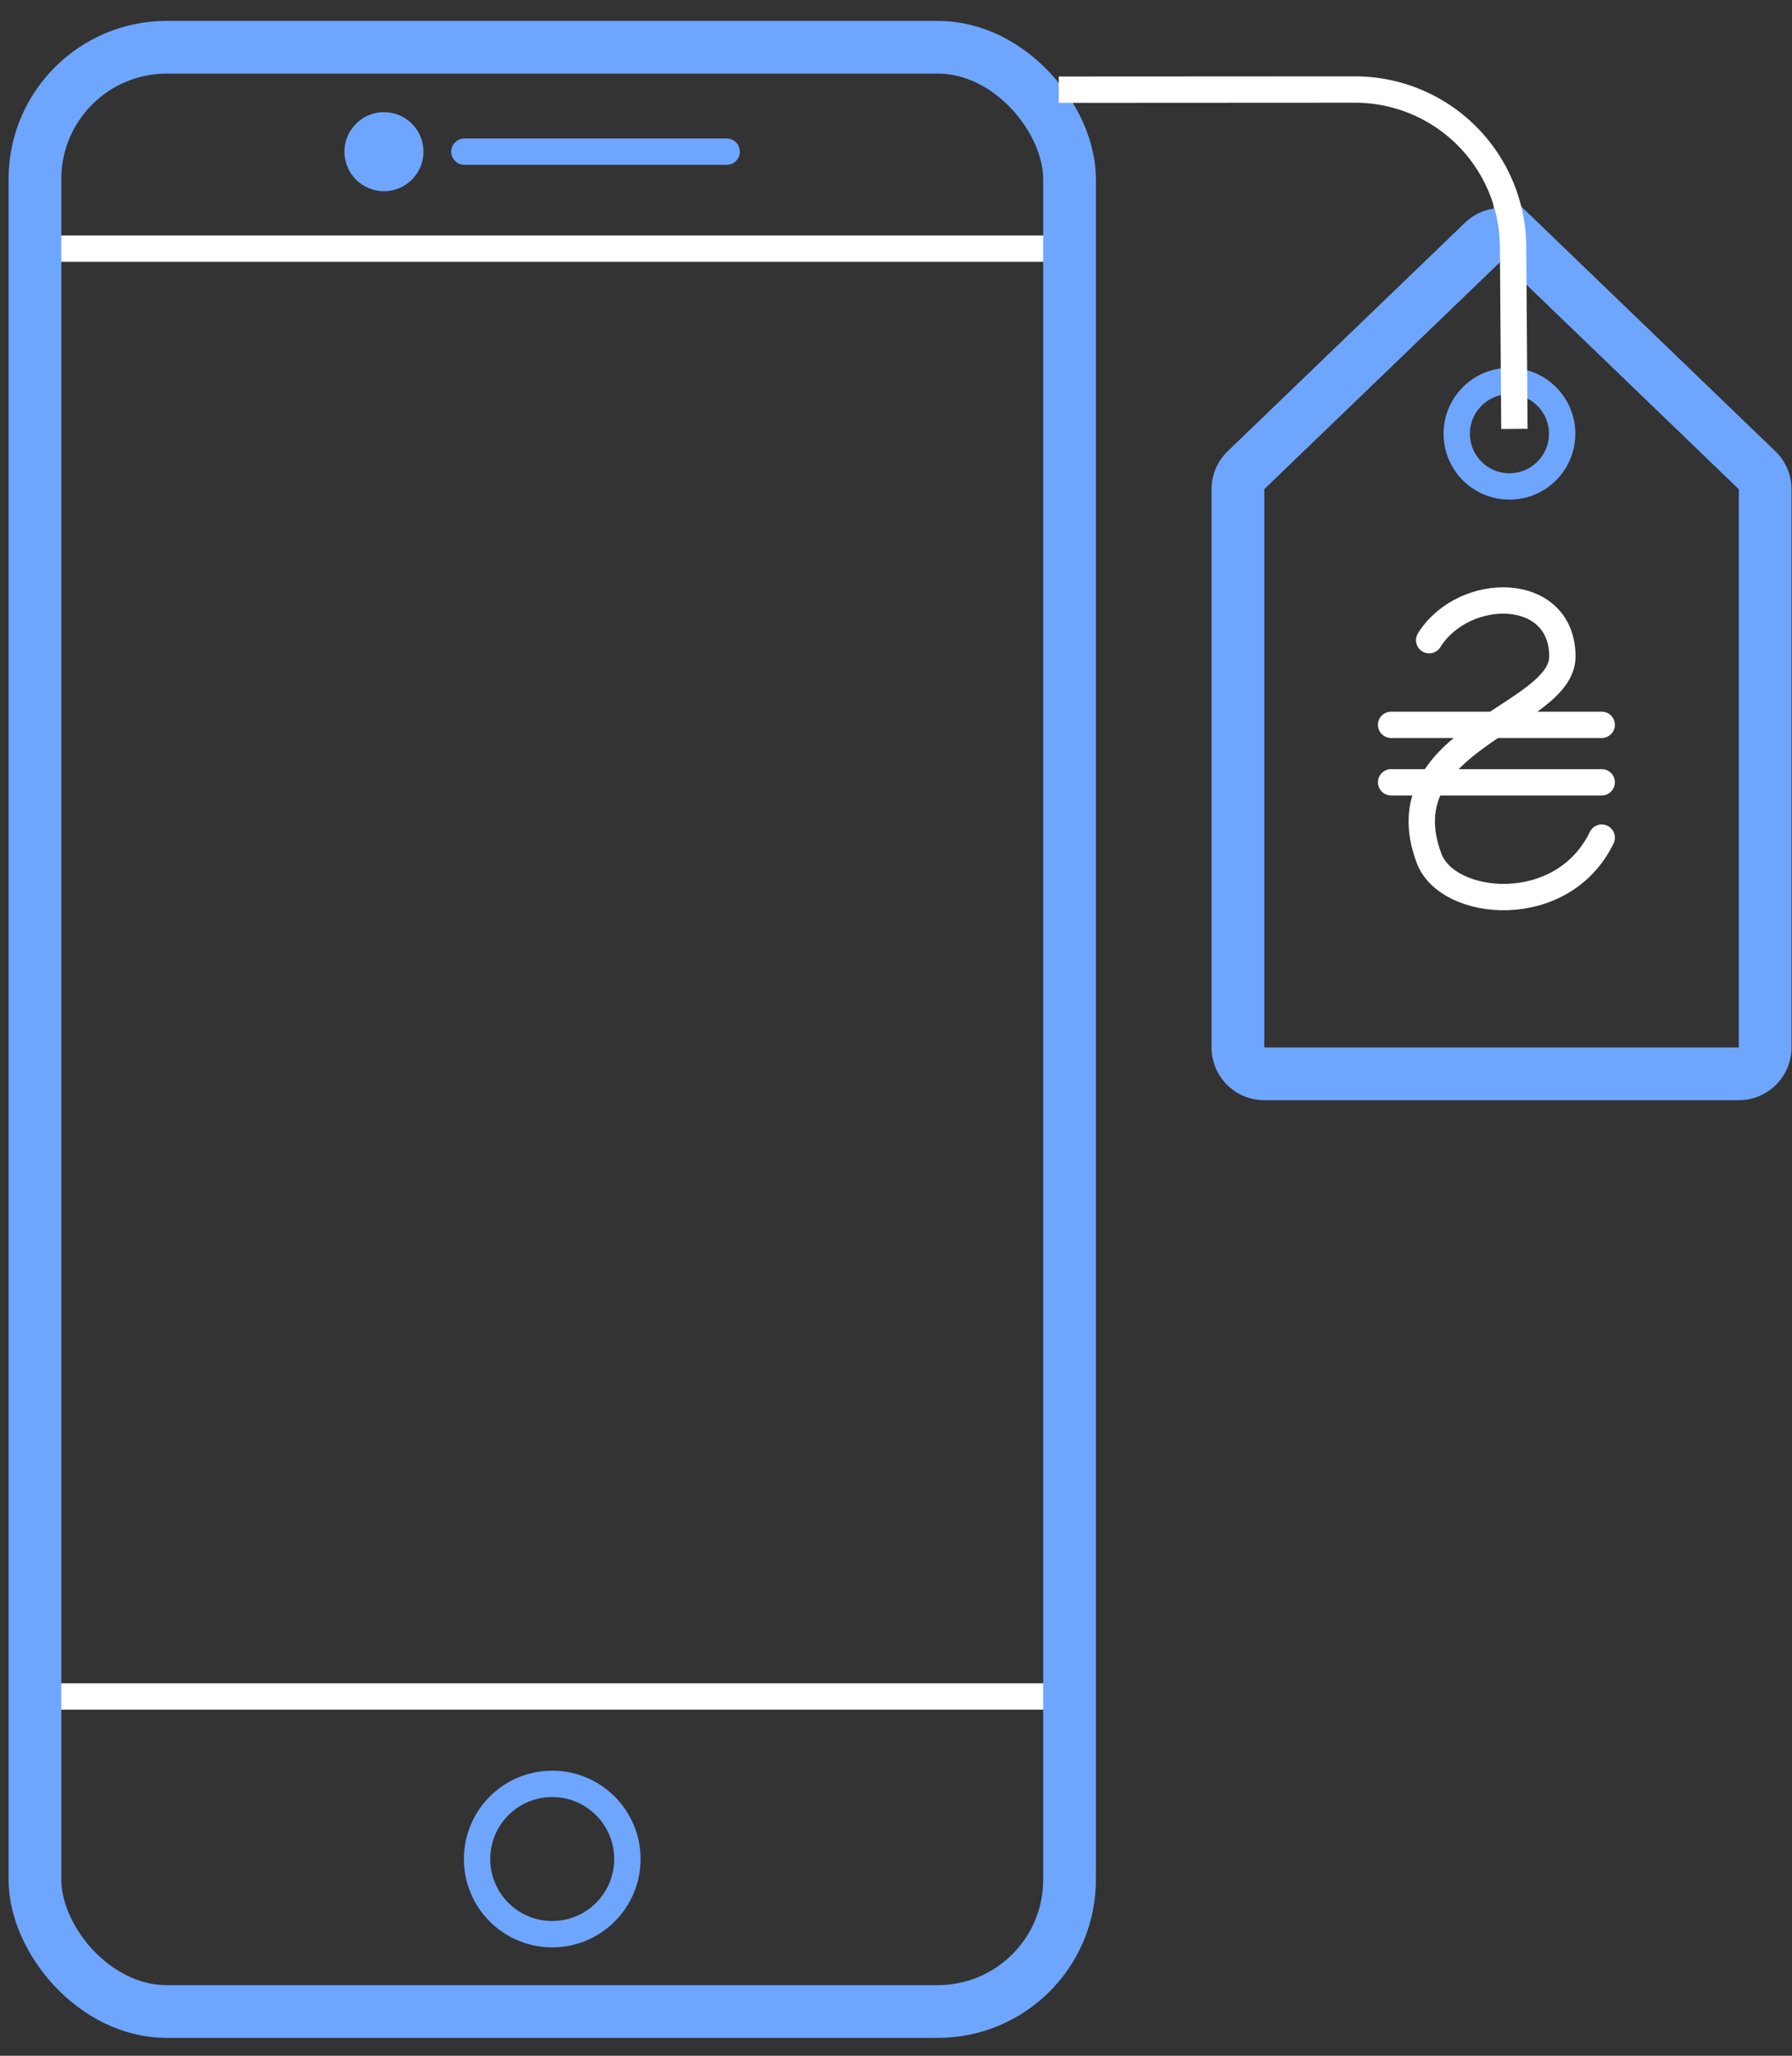 <svg xmlns="http://www.w3.org/2000/svg" width="68" height="78" viewBox="0 0 68 78">
    <rect x="0" y="0" width="68" height="78" fill="#333333" stroke="none"/>
    <g fill="none" fill-rule="evenodd">
        <g transform="translate(-.114)">
            <circle cx="21.069" cy="70.536" r="2.852" stroke="#6EA6FF"/>
            <circle cx="14.684" cy="5.755" r="1" fill="#6EA6FF" stroke="#6EA6FF"/>
            <path fill="#6EA6FF" stroke="#6EA6FF" stroke-linecap="round" stroke-linejoin="round" d="M17.736 5.755h9.953"/>
            <path stroke="#FFF" stroke-linecap="square" d="M2.5 9.435h38.014M2.5 64.368h38.014"/>
            <rect width="39.259" height="74.529" x="1.44" y="1.793" stroke="#6EA6FF" stroke-width="2" rx="5"/>
        </g>
        <g transform="rotate(90 30.639 37.639)">
            <path stroke="#6EA6FF" stroke-width="2" d="M2.171 10.607a1 1 0 0 0 0 1.387l8.67 9.004a1 1 0 0 0 .721.306h21.182a1 1 0 0 0 1-1V2.297a1 1 0 0 0-1-1H11.562a1 1 0 0 0-.72.306L2.17 10.607z"/>
            <g stroke="#FFF" stroke-linecap="round">
                <path d="M17.29 14.046c-2.102-1.32-2.102-5.054.622-5.054 2.309 0 3.105 6.78 7.665 5.054 1.863-.705 2.29-5.054-.795-6.548M20.502 15.49V7.499M22.683 15.49V7.499"/>
            </g>
            <circle cx="9.457" cy="11" r="2" stroke="#6EA6FF"/>
        </g>
        <path stroke="#FFF" d="M40.176 3.403l11.237-.006a6 6 0 0 1 6.003 5.957l.05 6.92"/>
    </g>
</svg>
